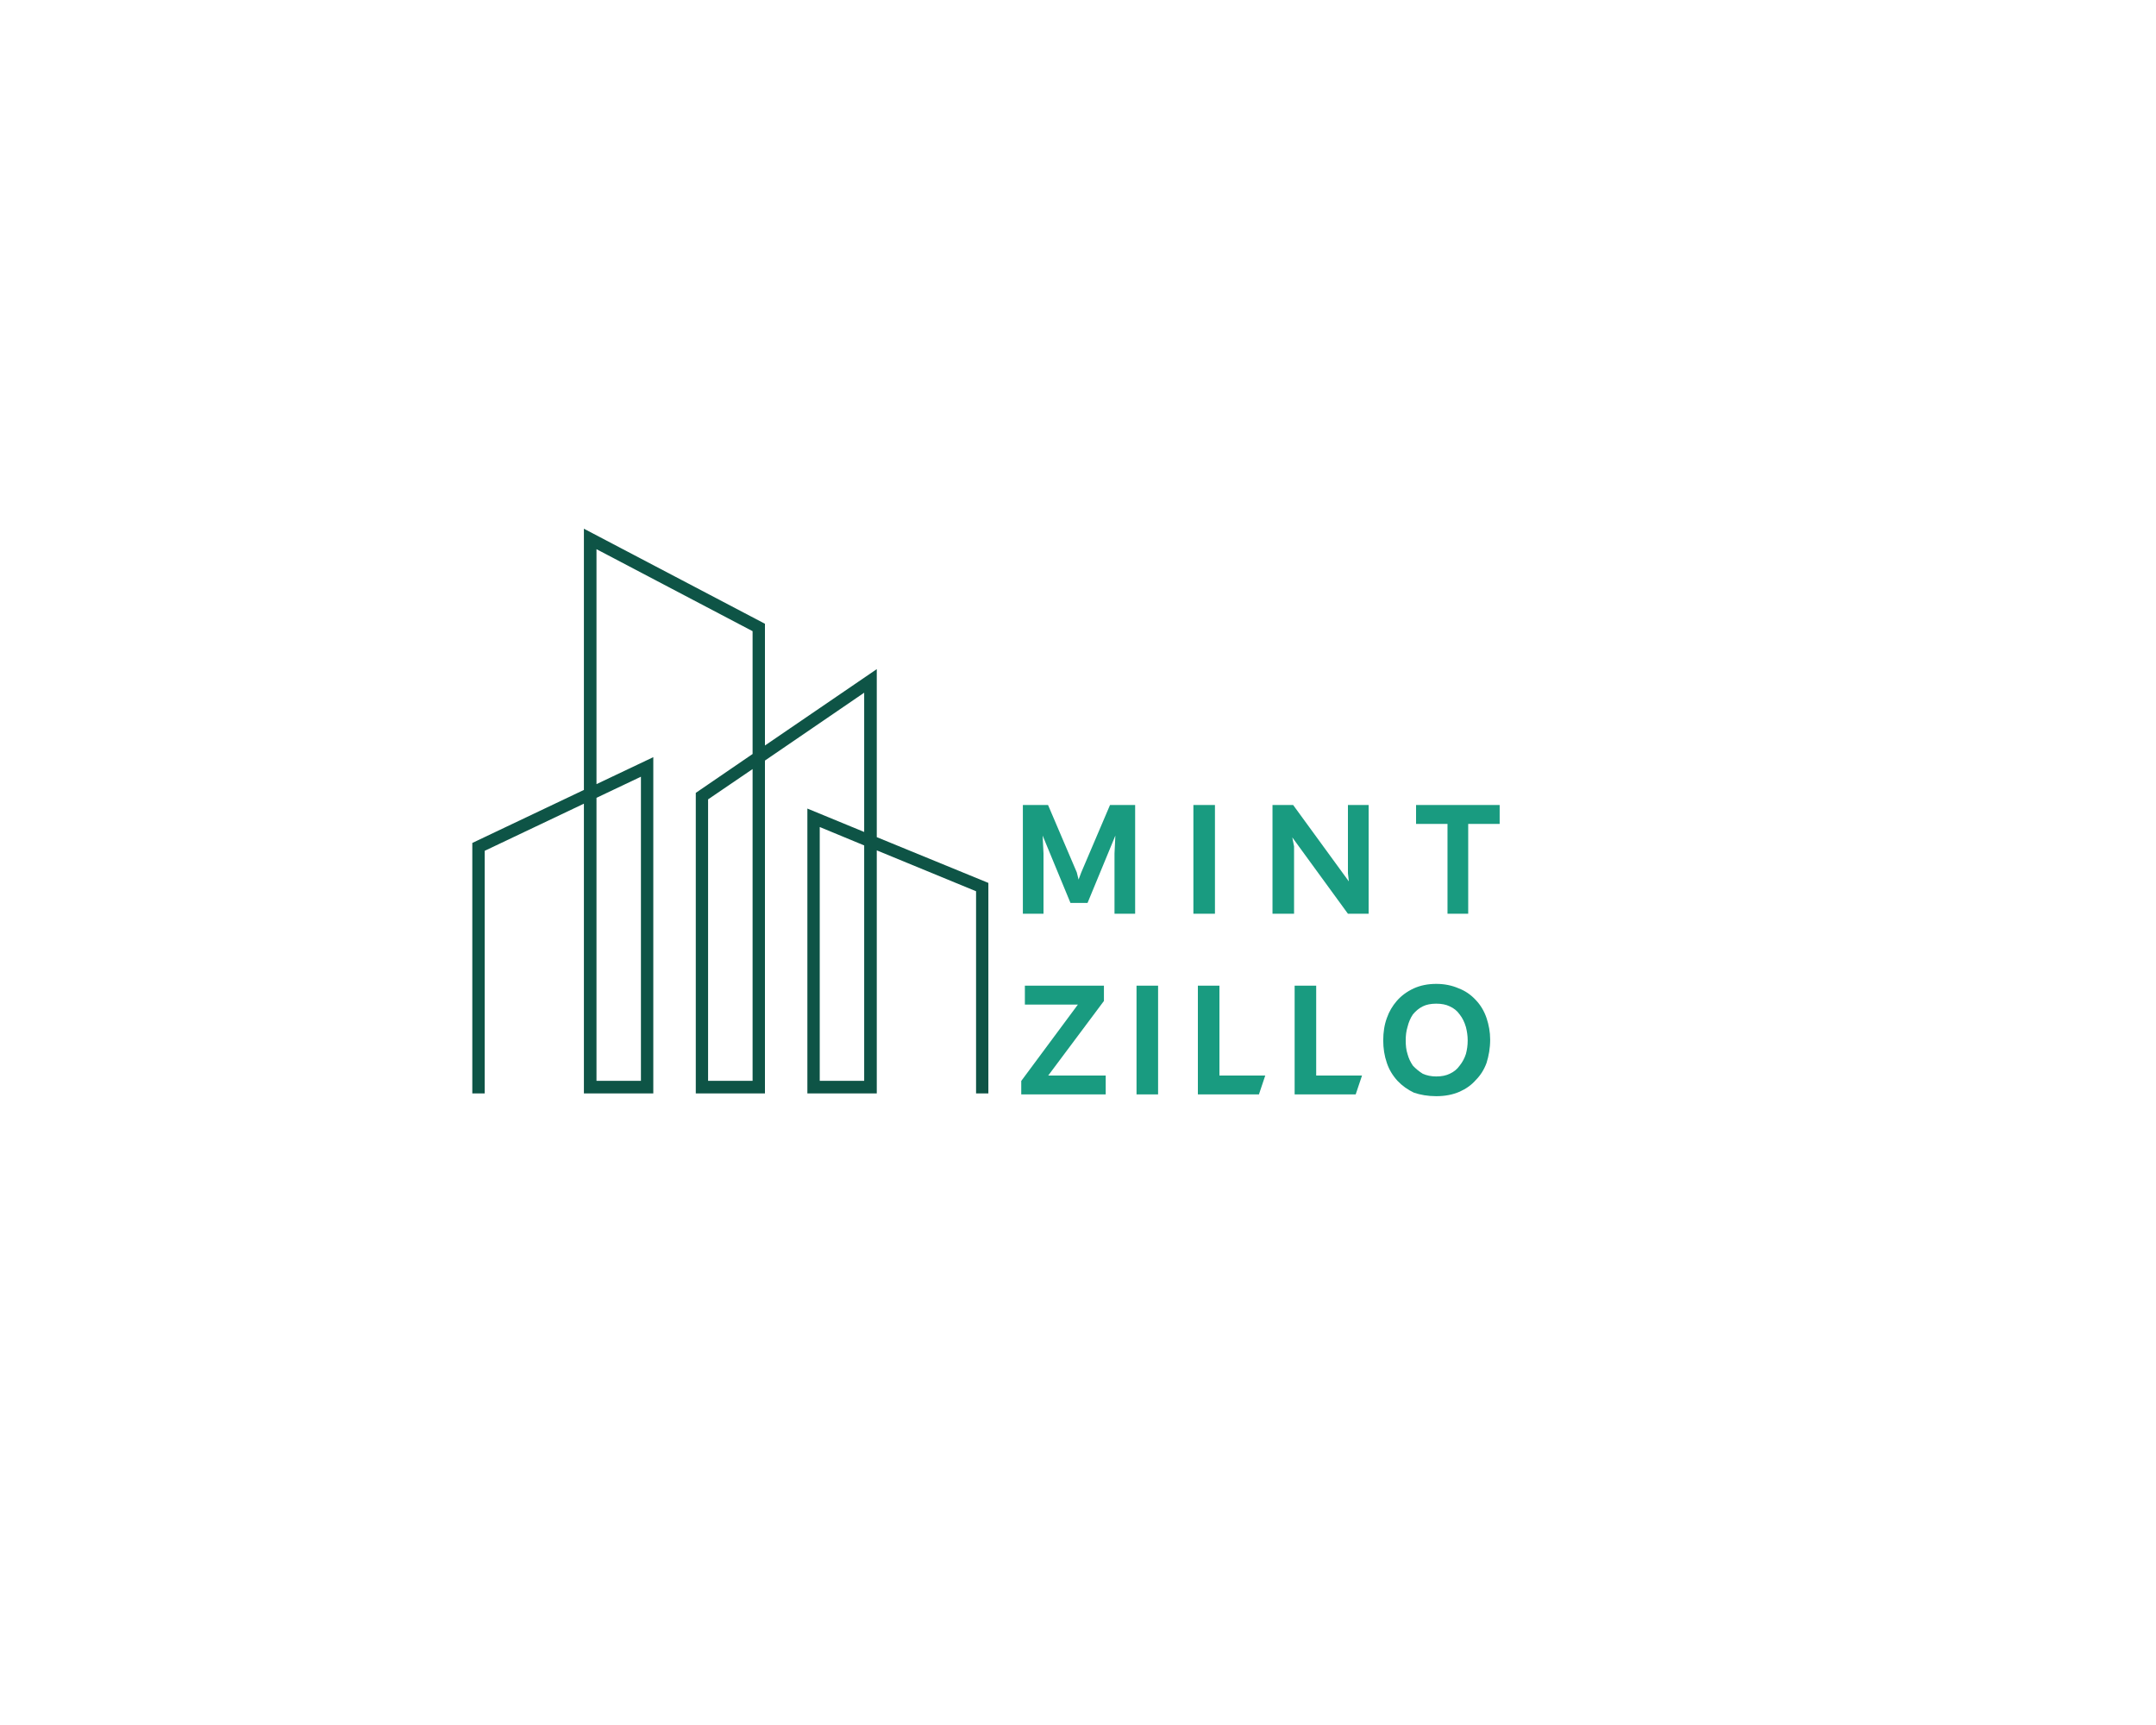 <svg xmlns="http://www.w3.org/2000/svg" xmlns:xlink="http://www.w3.org/1999/xlink" width="50" zoomAndPan="magnify" viewBox="0 0 37.5 30" height="40" preserveAspectRatio="xMidYMid meet" version="1.0"><defs><g/><clipPath id="89bef53827"><path d="M 8.211 9.195 L 17.273 9.195 L 17.273 19.082 L 8.211 19.082 Z M 8.211 9.195 " clip-rule="nonzero"/></clipPath></defs><g clip-path="url(#89bef53827)"><path fill="#0e5446" d="M 8.324 19.016 L 8.43 19.016 L 8.43 14.797 L 10.156 13.977 L 10.156 19.016 L 11.363 19.016 L 11.363 13.168 L 10.375 13.637 L 10.375 9.551 L 13.09 10.977 L 13.09 13.113 L 12.102 13.789 L 12.102 19.016 L 13.305 19.016 L 13.305 13.227 L 15.031 12.047 L 15.031 14.469 L 14.043 14.062 L 14.043 19.016 L 15.25 19.016 L 15.25 14.789 L 16.977 15.5 L 16.977 19.016 L 17.191 19.016 L 17.191 15.355 L 15.25 14.559 L 15.25 11.637 L 13.305 12.965 L 13.305 10.848 L 10.156 9.195 L 10.156 13.738 L 8.215 14.66 L 8.215 19.016 Z M 15.031 14.703 L 15.031 18.797 L 14.258 18.797 L 14.258 14.383 Z M 13.09 13.375 L 13.09 18.797 L 12.316 18.797 L 12.316 13.902 Z M 10.375 13.875 L 11.148 13.508 L 11.148 18.797 L 10.375 18.797 L 10.375 13.875 " fill-opacity="1" fill-rule="evenodd"/></g><g fill="#199b80" fill-opacity="1"><g transform="translate(17.541, 15.891)"><g><path d="M 0.25 0 L 0.25 -1.891 L 0.688 -1.891 L 1.188 -0.719 L 1.219 -0.594 L 1.266 -0.719 L 1.766 -1.891 L 2.203 -1.891 L 2.203 0 L 1.844 0 L 1.844 -1.047 L 1.859 -1.359 L 1.375 -0.188 L 1.078 -0.188 L 0.594 -1.359 L 0.609 -1.047 L 0.609 0 Z M 0.25 0 "/></g></g></g><g fill="#199b80" fill-opacity="1"><g transform="translate(20.507, 15.891)"><g><path d="M 0.25 0 L 0.25 -1.891 L 0.625 -1.891 L 0.625 0 Z M 0.25 0 "/></g></g></g><g fill="#199b80" fill-opacity="1"><g transform="translate(21.883, 15.891)"><g><path d="M 1.562 0 L 0.594 -1.328 L 0.625 -1.172 L 0.625 0 L 0.25 0 L 0.25 -1.891 L 0.609 -1.891 L 1.578 -0.562 L 1.562 -0.703 L 1.562 -1.891 L 1.922 -1.891 L 1.922 0 Z M 1.562 0 "/></g></g></g><g fill="#199b80" fill-opacity="1"><g transform="translate(24.568, 15.891)"><g><path d="M 0.609 0 L 0.609 -1.562 L 0.062 -1.562 L 0.062 -1.891 L 1.516 -1.891 L 1.516 -1.562 L 0.969 -1.562 L 0.969 0 Z M 0.609 0 "/></g></g></g><g fill="#199b80" fill-opacity="1"><g transform="translate(17.654, 19.033)"><g><path d="M 0.109 0 L 0.109 -0.234 L 1.094 -1.562 L 0.172 -1.562 L 0.172 -1.891 L 1.547 -1.891 L 1.547 -1.625 L 0.578 -0.328 L 1.578 -0.328 L 1.578 0 Z M 0.109 0 "/></g></g></g><g fill="#199b80" fill-opacity="1"><g transform="translate(19.518, 19.033)"><g><path d="M 0.25 0 L 0.25 -1.891 L 0.625 -1.891 L 0.625 0 Z M 0.25 0 "/></g></g></g><g fill="#199b80" fill-opacity="1"><g transform="translate(20.585, 19.033)"><g><path d="M 0.25 0 L 0.25 -1.891 L 0.625 -1.891 L 0.625 -0.328 L 1.422 -0.328 L 1.312 0 Z M 0.25 0 "/></g></g></g><g fill="#199b80" fill-opacity="1"><g transform="translate(22.268, 19.033)"><g><path d="M 0.25 0 L 0.25 -1.891 L 0.625 -1.891 L 0.625 -0.328 L 1.422 -0.328 L 1.312 0 Z M 0.25 0 "/></g></g></g><g fill="#199b80" fill-opacity="1"><g transform="translate(23.95, 19.033)"><g><path d="M 1.031 0.031 C 0.883 0.031 0.754 0.008 0.641 -0.031 C 0.535 -0.082 0.441 -0.148 0.359 -0.234 C 0.273 -0.328 0.211 -0.43 0.172 -0.547 C 0.129 -0.672 0.109 -0.801 0.109 -0.938 C 0.109 -1.082 0.129 -1.211 0.172 -1.328 C 0.211 -1.441 0.27 -1.539 0.344 -1.625 C 0.426 -1.719 0.523 -1.789 0.641 -1.844 C 0.754 -1.895 0.883 -1.922 1.031 -1.922 C 1.176 -1.922 1.305 -1.895 1.422 -1.844 C 1.535 -1.801 1.633 -1.734 1.719 -1.641 C 1.801 -1.555 1.863 -1.453 1.906 -1.328 C 1.945 -1.211 1.969 -1.086 1.969 -0.953 C 1.969 -0.805 1.945 -0.672 1.906 -0.547 C 1.863 -0.43 1.801 -0.332 1.719 -0.25 C 1.645 -0.164 1.551 -0.098 1.438 -0.047 C 1.32 0.004 1.188 0.031 1.031 0.031 Z M 1.031 -0.312 C 1.125 -0.312 1.203 -0.328 1.266 -0.359 C 1.336 -0.391 1.395 -0.438 1.438 -0.5 C 1.488 -0.562 1.523 -0.629 1.547 -0.703 C 1.566 -0.773 1.578 -0.852 1.578 -0.938 C 1.578 -1.02 1.566 -1.098 1.547 -1.172 C 1.523 -1.254 1.488 -1.328 1.438 -1.391 C 1.395 -1.453 1.336 -1.5 1.266 -1.531 C 1.203 -1.562 1.125 -1.578 1.031 -1.578 C 0.938 -1.578 0.859 -1.562 0.797 -1.531 C 0.734 -1.5 0.676 -1.453 0.625 -1.391 C 0.582 -1.328 0.551 -1.254 0.531 -1.172 C 0.508 -1.098 0.5 -1.02 0.5 -0.938 C 0.5 -0.852 0.508 -0.773 0.531 -0.703 C 0.551 -0.629 0.582 -0.562 0.625 -0.5 C 0.676 -0.445 0.734 -0.398 0.797 -0.359 C 0.867 -0.328 0.945 -0.312 1.031 -0.312 Z M 1.031 -0.312 "/></g></g></g></svg>